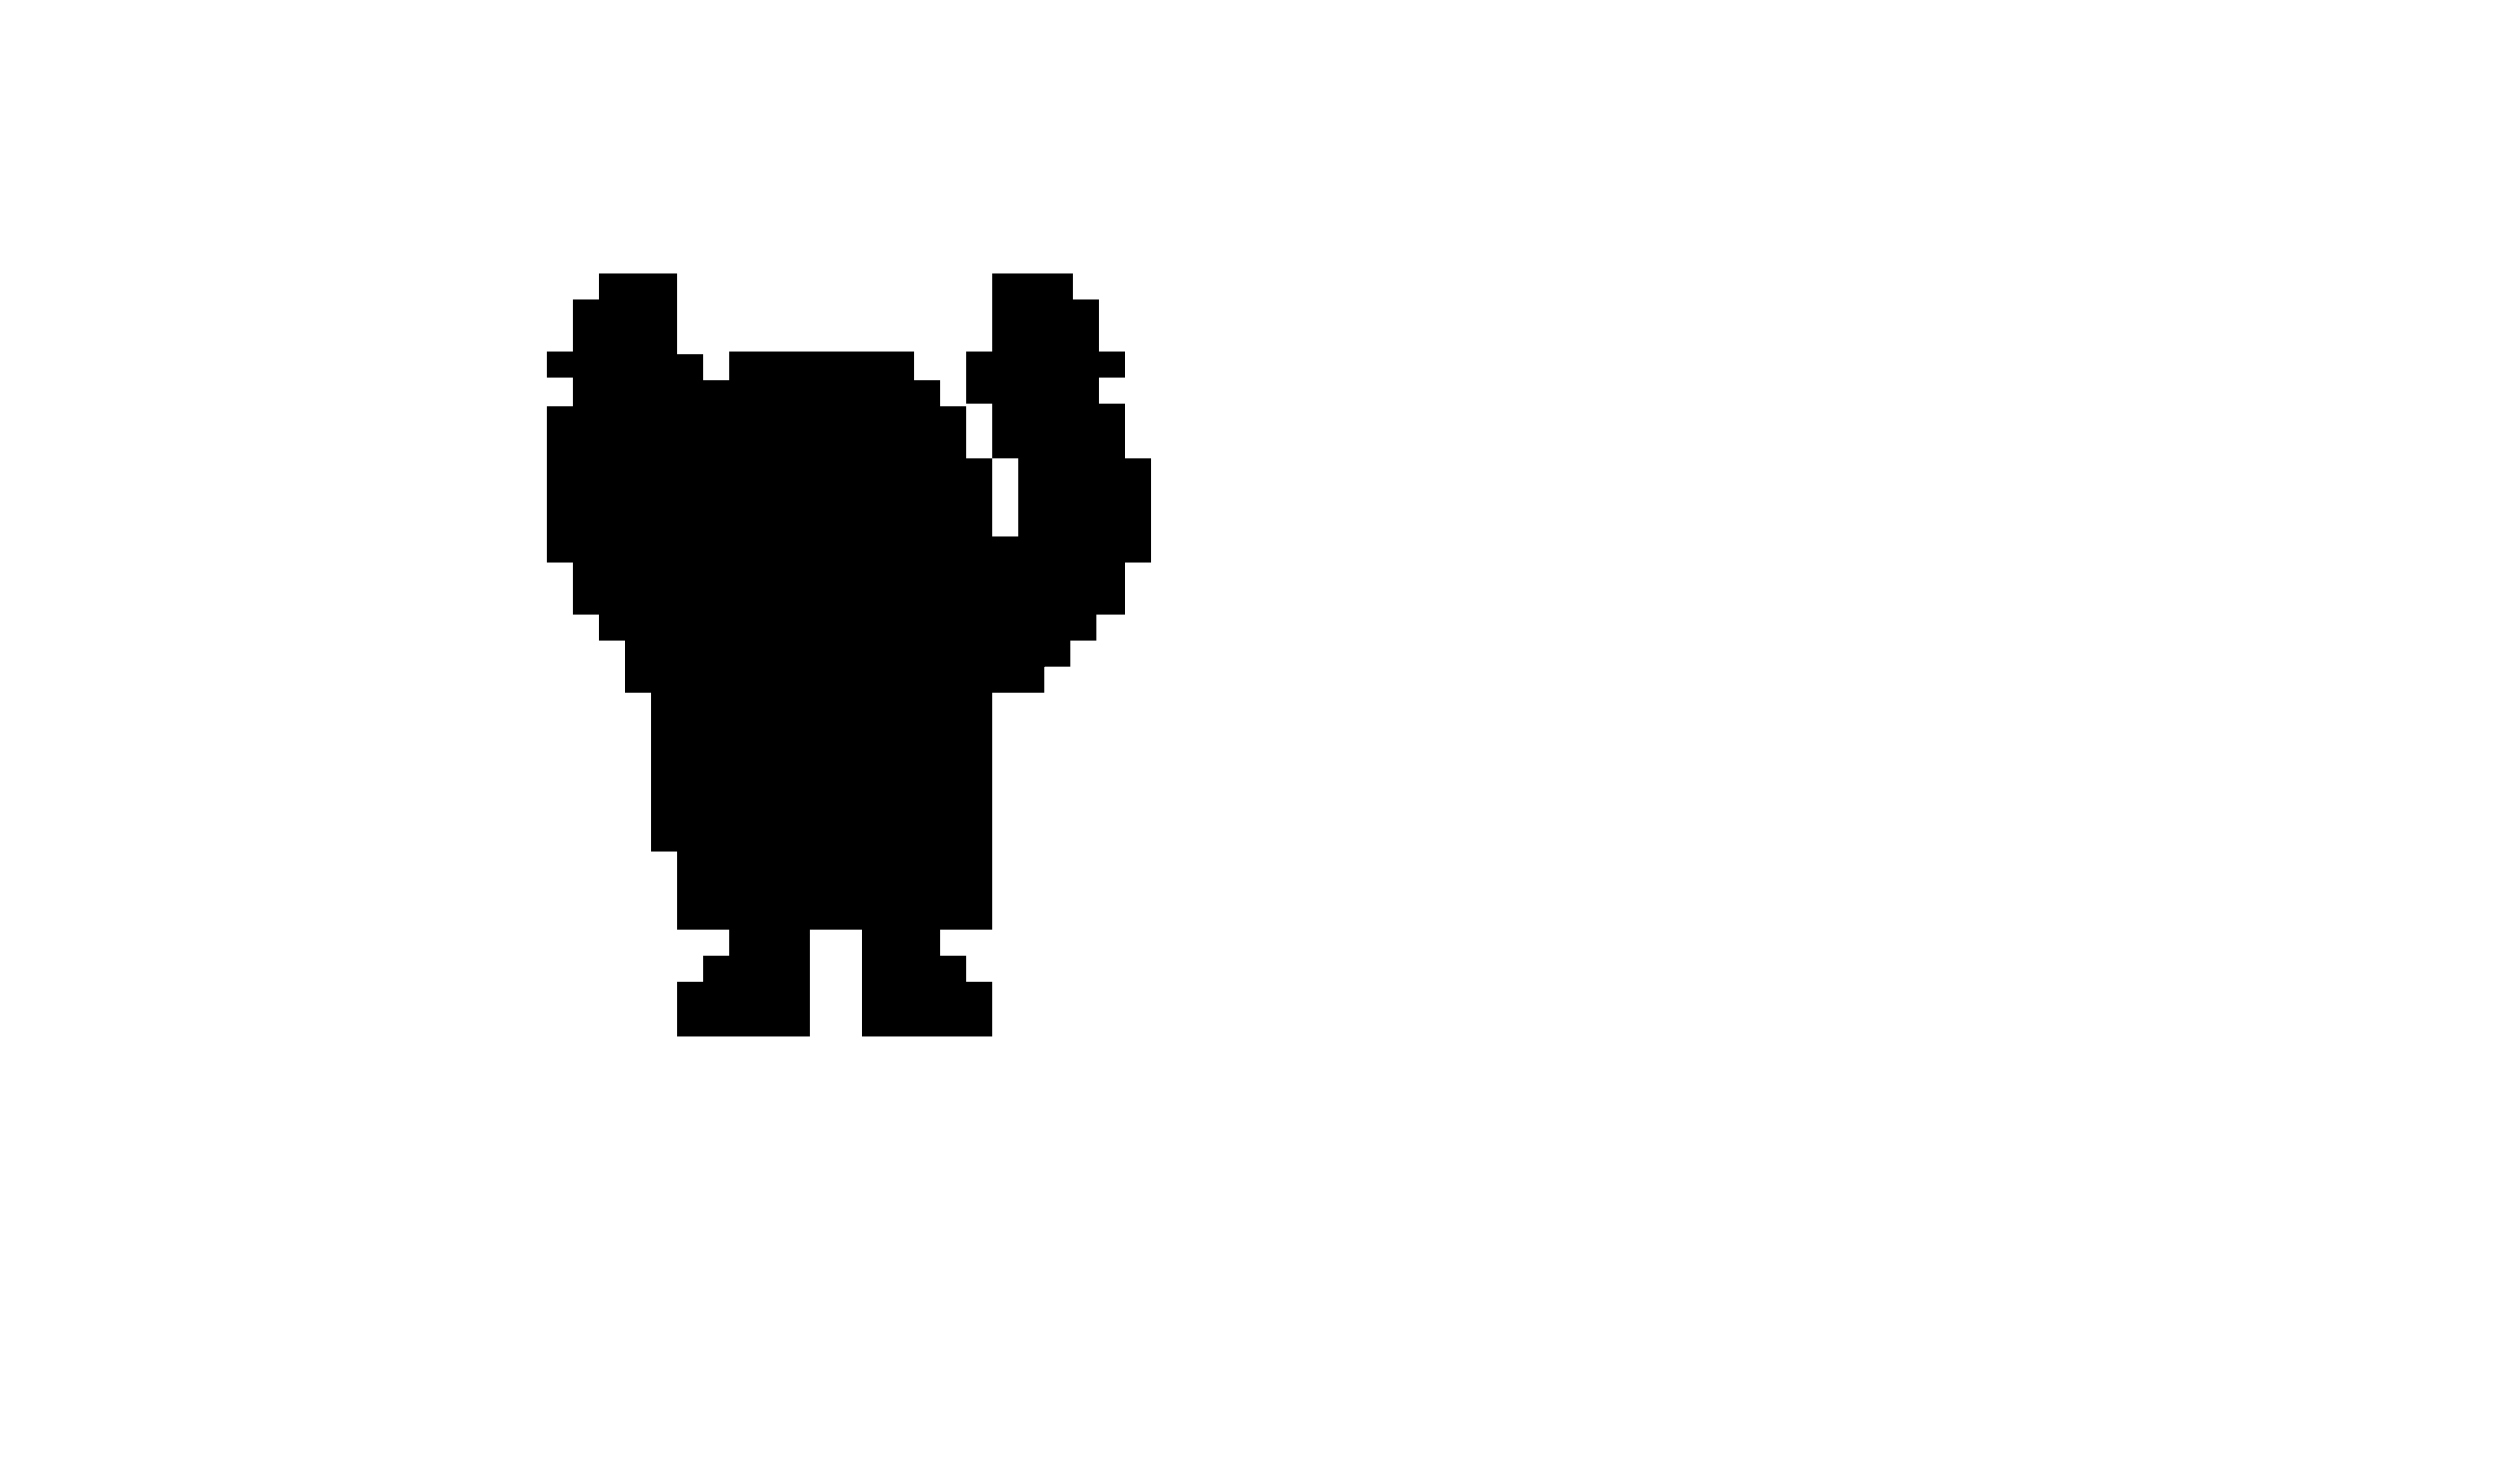 <?xml version="1.0" encoding="utf-8"?>
<!-- Generator: Adobe Illustrator 19.2.0, SVG Export Plug-In . SVG Version: 6.00 Build 0)  -->
<svg version="1.1" id="Layer_1" xmlns="http://www.w3.org/2000/svg" xmlns:xlink="http://www.w3.org/1999/xlink" x="0px" y="0px"
	 width="960px" height="560px" viewBox="0 0 960 560" enable-background="new 0 0 960 560" xml:space="preserve">
<polygon points="432,176 432,165.5 432,155 422,155 422,145.5 422,145 432,145 432,135 422,135 422,125.3 422,115 412,115 412,105 
	401.4,105 391.3,105 381,105 381,115.2 381,125.3 381,135 371,135 371,145.3 371,145.5 371,155 371.3,155 381,155 381,165 381,166 
	381,176 391,176 391,185.7 391,195.7 391,206 381,206 381,195.9 381,185.8 381,176 371.1,176 371,176 371,165.7 371,156 361,156 
	361,146 351,146 351,135 340.8,135 330.8,135 320.7,135 320.7,135 310.6,135 310.6,135 300.5,135 300.5,135 290.4,135 290.4,135 
	290.4,135 280.4,135 280,135 280,146 270,146 270,145.4 270,136 260,136 260,125.4 260,115.3 260,105 250.1,105 240,105 230,105 
	230,115 220,115 220,125.4 220,135 210,135 210,145 220,145 220,145.6 220,156 210,156 210,165.6 210,175.7 210,185.8 210,195.8 
	210,205.9 210,216 220,216 220,226.1 220,236 230,236 230,246 240,246 240,256.3 240,256.3 240,266 250,266 250,267 250,277 
	250,286.7 250,296.8 250,306.8 250,316.9 250,327 260,327 260,337.1 260,347.2 260,357 270.3,357 280,357 280,367 270,367 270,377 
	260,377 260,387.5 260,398 270.3,398 280.3,398 290.4,398 290.4,398 300.5,398 311,398 311,387.5 311,377.4 311,367.3 311,357 
	320.7,357 331,357 331,367.3 331,377.4 331,387.5 331,398 340.8,398 350.9,398 361,398 371.1,398 381,398 381,387.5 381,377 
	371,377 371,367 361,367 361,357 371.1,357 381,357 381,347.2 381,337.1 381,327 381,316.9 381,306.8 381,296.8 381,286.7 
	381,276.6 381,266.5 381,266 391,266 401,266 401,256.2 401.3,256 411,256 411,246 421,246 421,236 432,236 432,226 432,216 
	442,216 442,205.8 442,195.7 442,185.6 442,176 "/>
</svg>
